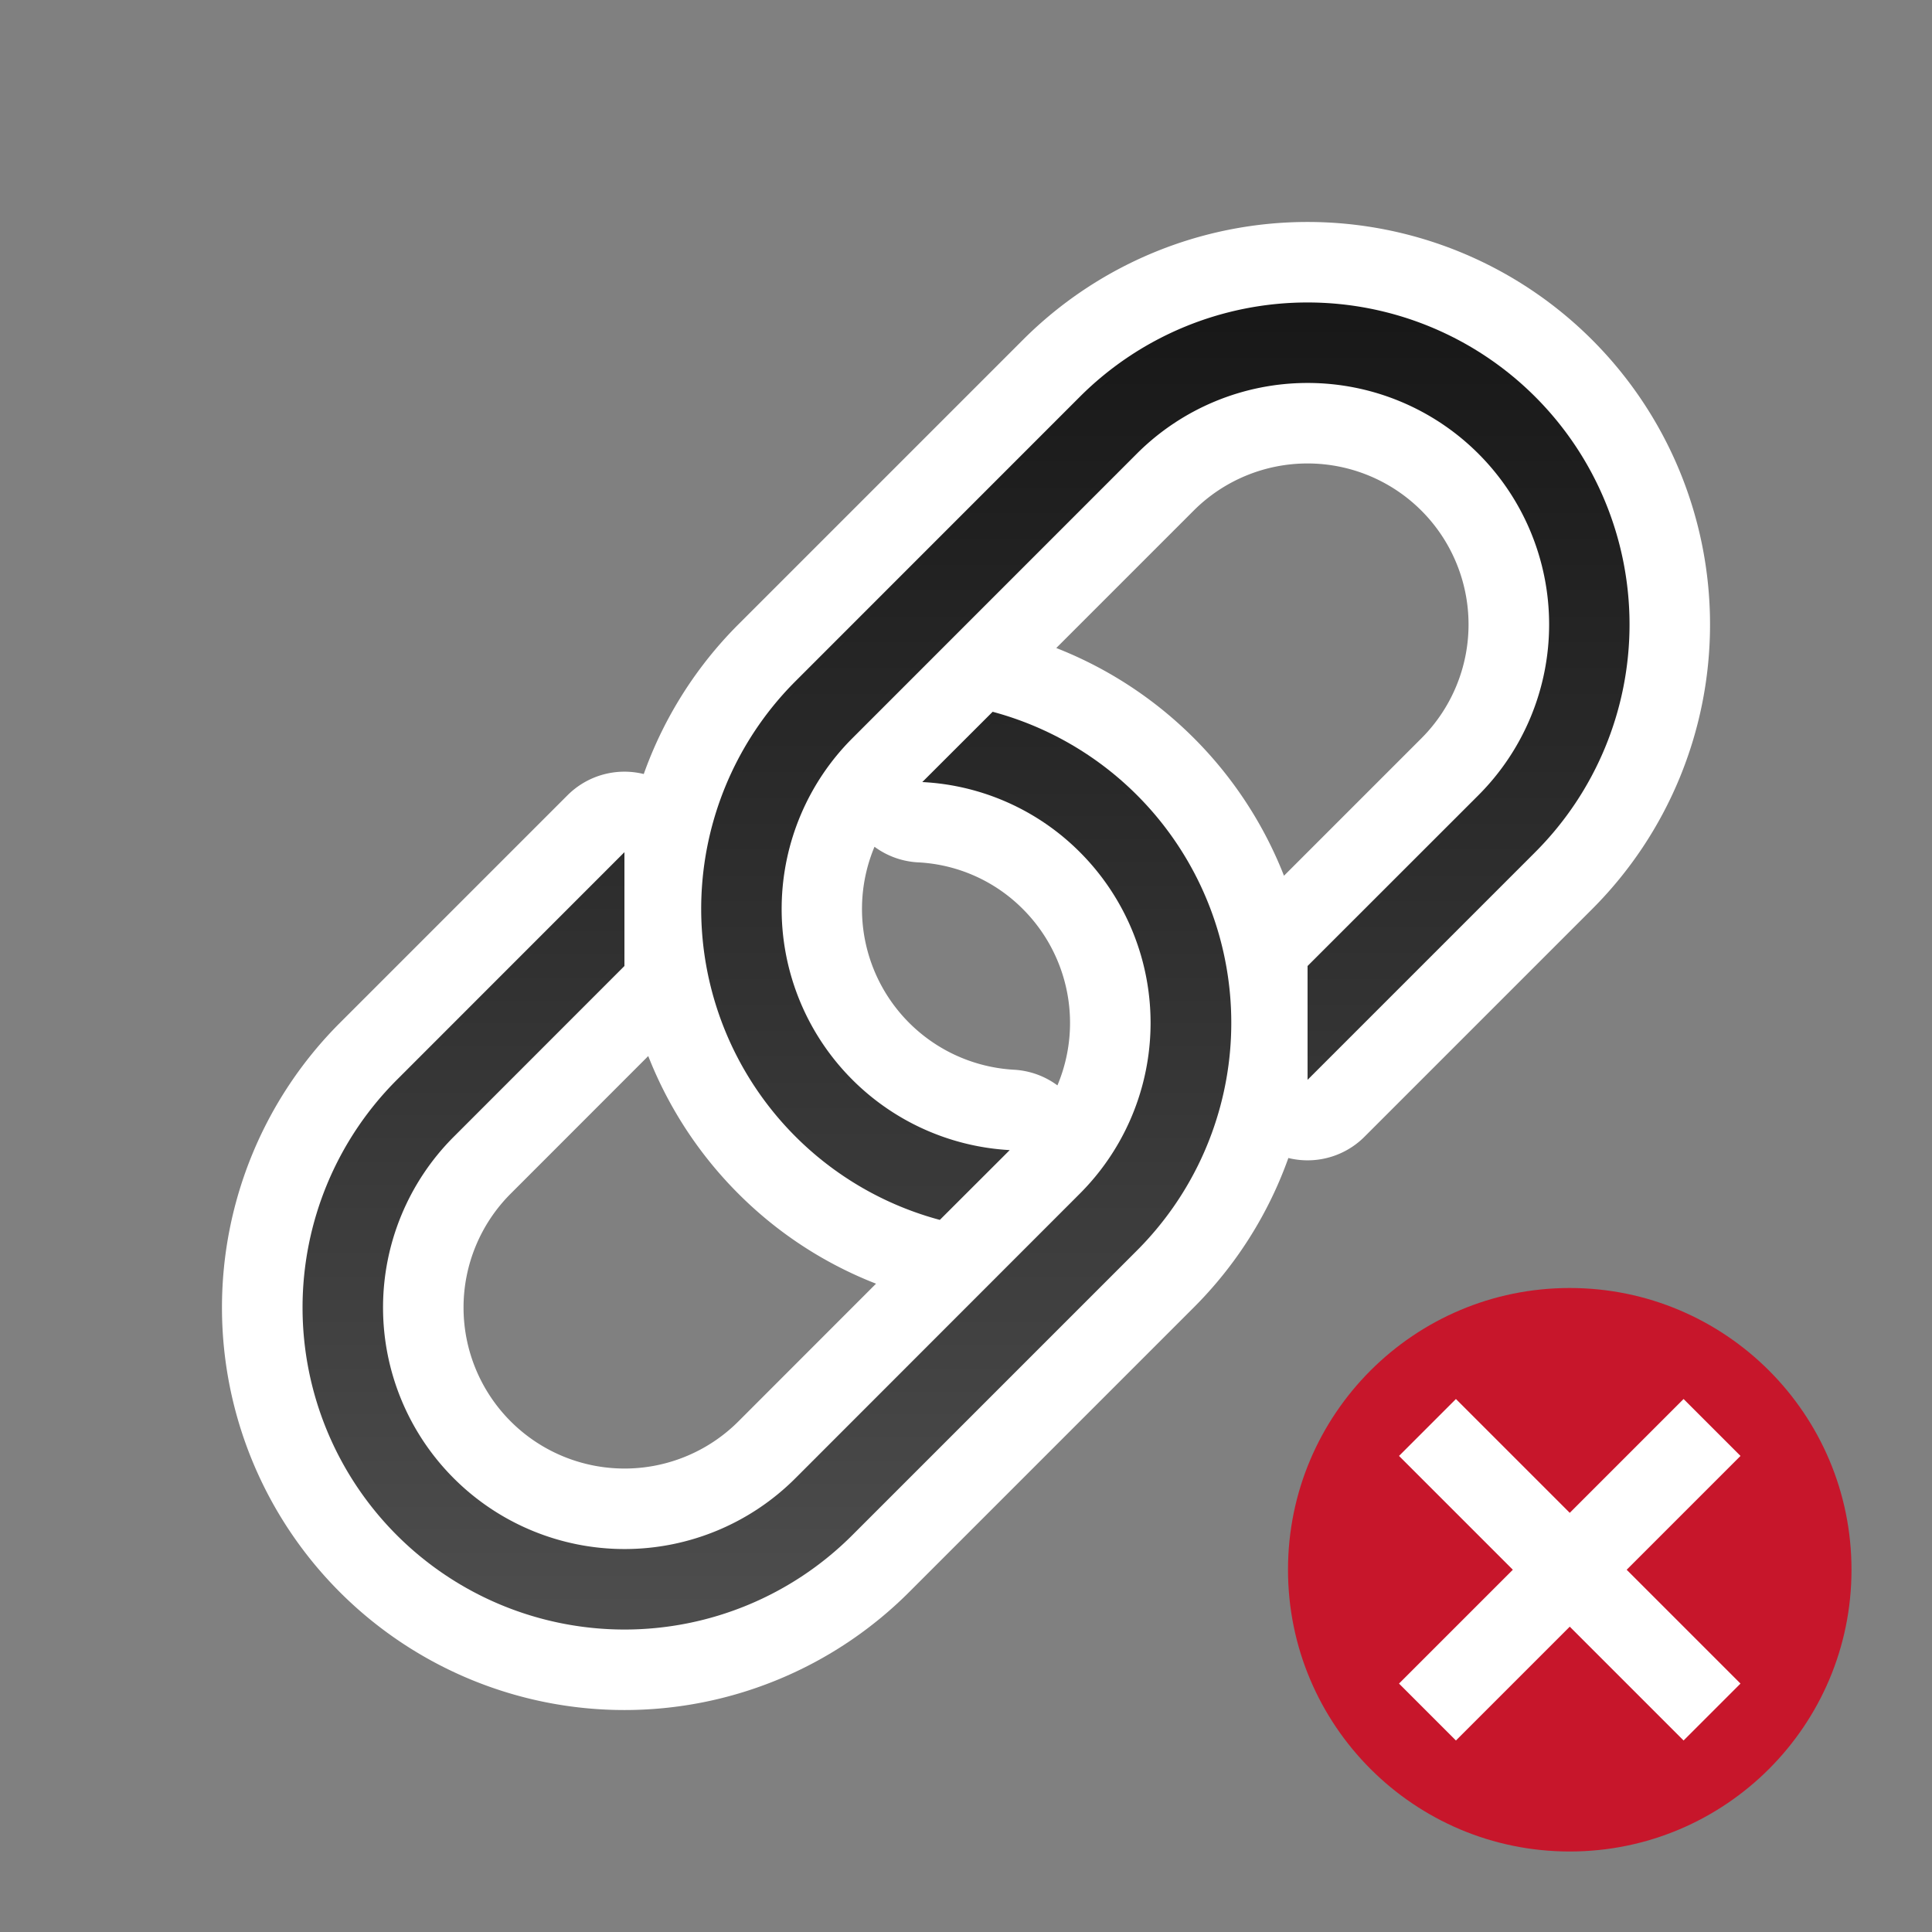 <svg xmlns="http://www.w3.org/2000/svg" xmlns:xlink="http://www.w3.org/1999/xlink" viewBox="0 0 24 24"><rect x="0" y="0" width="24" height="24" fill="#808080" stroke="none"/><defs><linearGradient xlink:href="#a" id="c" x1="15" y1="4" x2="15" y2="20" gradientUnits="userSpaceOnUse"/><linearGradient id="a"><stop style="stop-color:#151515;stop-opacity:1" offset="0"/><stop style="stop-color:#4d4d4d;stop-opacity:1" offset="1"/></linearGradient><linearGradient xlink:href="#a" id="b" x1="15" y1="3" x2="15" y2="21" gradientUnits="userSpaceOnUse"/></defs><path d="M4.929 13.414a4 4 0 1 0 5.657 5.657l3.535-3.535a4 4 0 0 0-1.79-6.695l-.874.873a2.976 2.976 0 0 1 1.957.872 3 3 0 0 1 0 4.242L9.88 18.364a3 3 0 0 1-4.243-4.243L7.757 12v-1.414zm4.95-4.95a4 4 0 0 0 0 5.657 3.96 3.96 0 0 0 1.795 1.033l.867-.867a3 3 0 0 1-1.956-5.115l3.536-3.536a3 3 0 1 1 4.243 4.243L16.243 12v1.414l2.828-2.828a4 4 0 0 0-5.657-5.657z" style="opacity:1;fill:#fff;fill-opacity:1;fill-rule:nonzero;stroke:#fff;stroke-width:2;stroke-linecap:round;stroke-linejoin:round;stroke-miterlimit:4;stroke-dasharray:none;stroke-opacity:1"/><path style="fill:url(#b);fill-opacity:1;fill-rule:nonzero;stroke:none;stroke-width:2;stroke-linecap:round;stroke-linejoin:round;stroke-miterlimit:4;stroke-dasharray:none;stroke-opacity:1" d="m16.243 13.414 2.828-2.828a4 4 0 0 0-5.657-5.657L9.88 8.464a4 4 0 0 0 1.795 6.69l.868-.867a3 3 0 0 1-1.956-5.115l3.535-3.536a3 3 0 1 1 4.243 4.243L16.243 12z"/><path d="M11.457 9.715a2.977 2.977 0 0 1 1.957.87 3 3 0 0 1 0 4.243L9.88 18.364a3 3 0 0 1-4.243-4.243L7.757 12v-1.414L4.93 13.414a4 4 0 1 0 5.657 5.657l3.535-3.535a4 4 0 0 0-1.791-6.694z" style="fill:url(#c);fill-opacity:1;fill-rule:nonzero;stroke:none;stroke-width:2;stroke-linecap:round;stroke-linejoin:round;stroke-miterlimit:4;stroke-dasharray:none;stroke-opacity:1"/><circle style="opacity:1;vector-effect:none;fill:#c7162b;fill-opacity:1;stroke:none;stroke-width:3.5;stroke-linecap:butt;stroke-linejoin:round;stroke-miterlimit:4;stroke-dasharray:none;stroke-dashoffset:0;stroke-opacity:1" cy="19.5" cx="19.5" r="3.5"/><path overflow="visible" font-weight="400" style="color:#000;font-weight:400;line-height:normal;font-family:sans-serif;text-indent:0;text-align:start;text-decoration:none;text-decoration-line:none;text-decoration-style:solid;text-decoration-color:#000;text-transform:none;white-space:normal;overflow:visible;isolation:auto;mix-blend-mode:normal;fill:#fff;fill-opacity:1;marker:none" d="M20.914 17.379 19.5 18.793l-1.414-1.414-.707.707 1.414 1.414-1.414 1.414.707.707 1.414-1.414 1.414 1.414.707-.707-1.414-1.414 1.414-1.414z"/></svg>